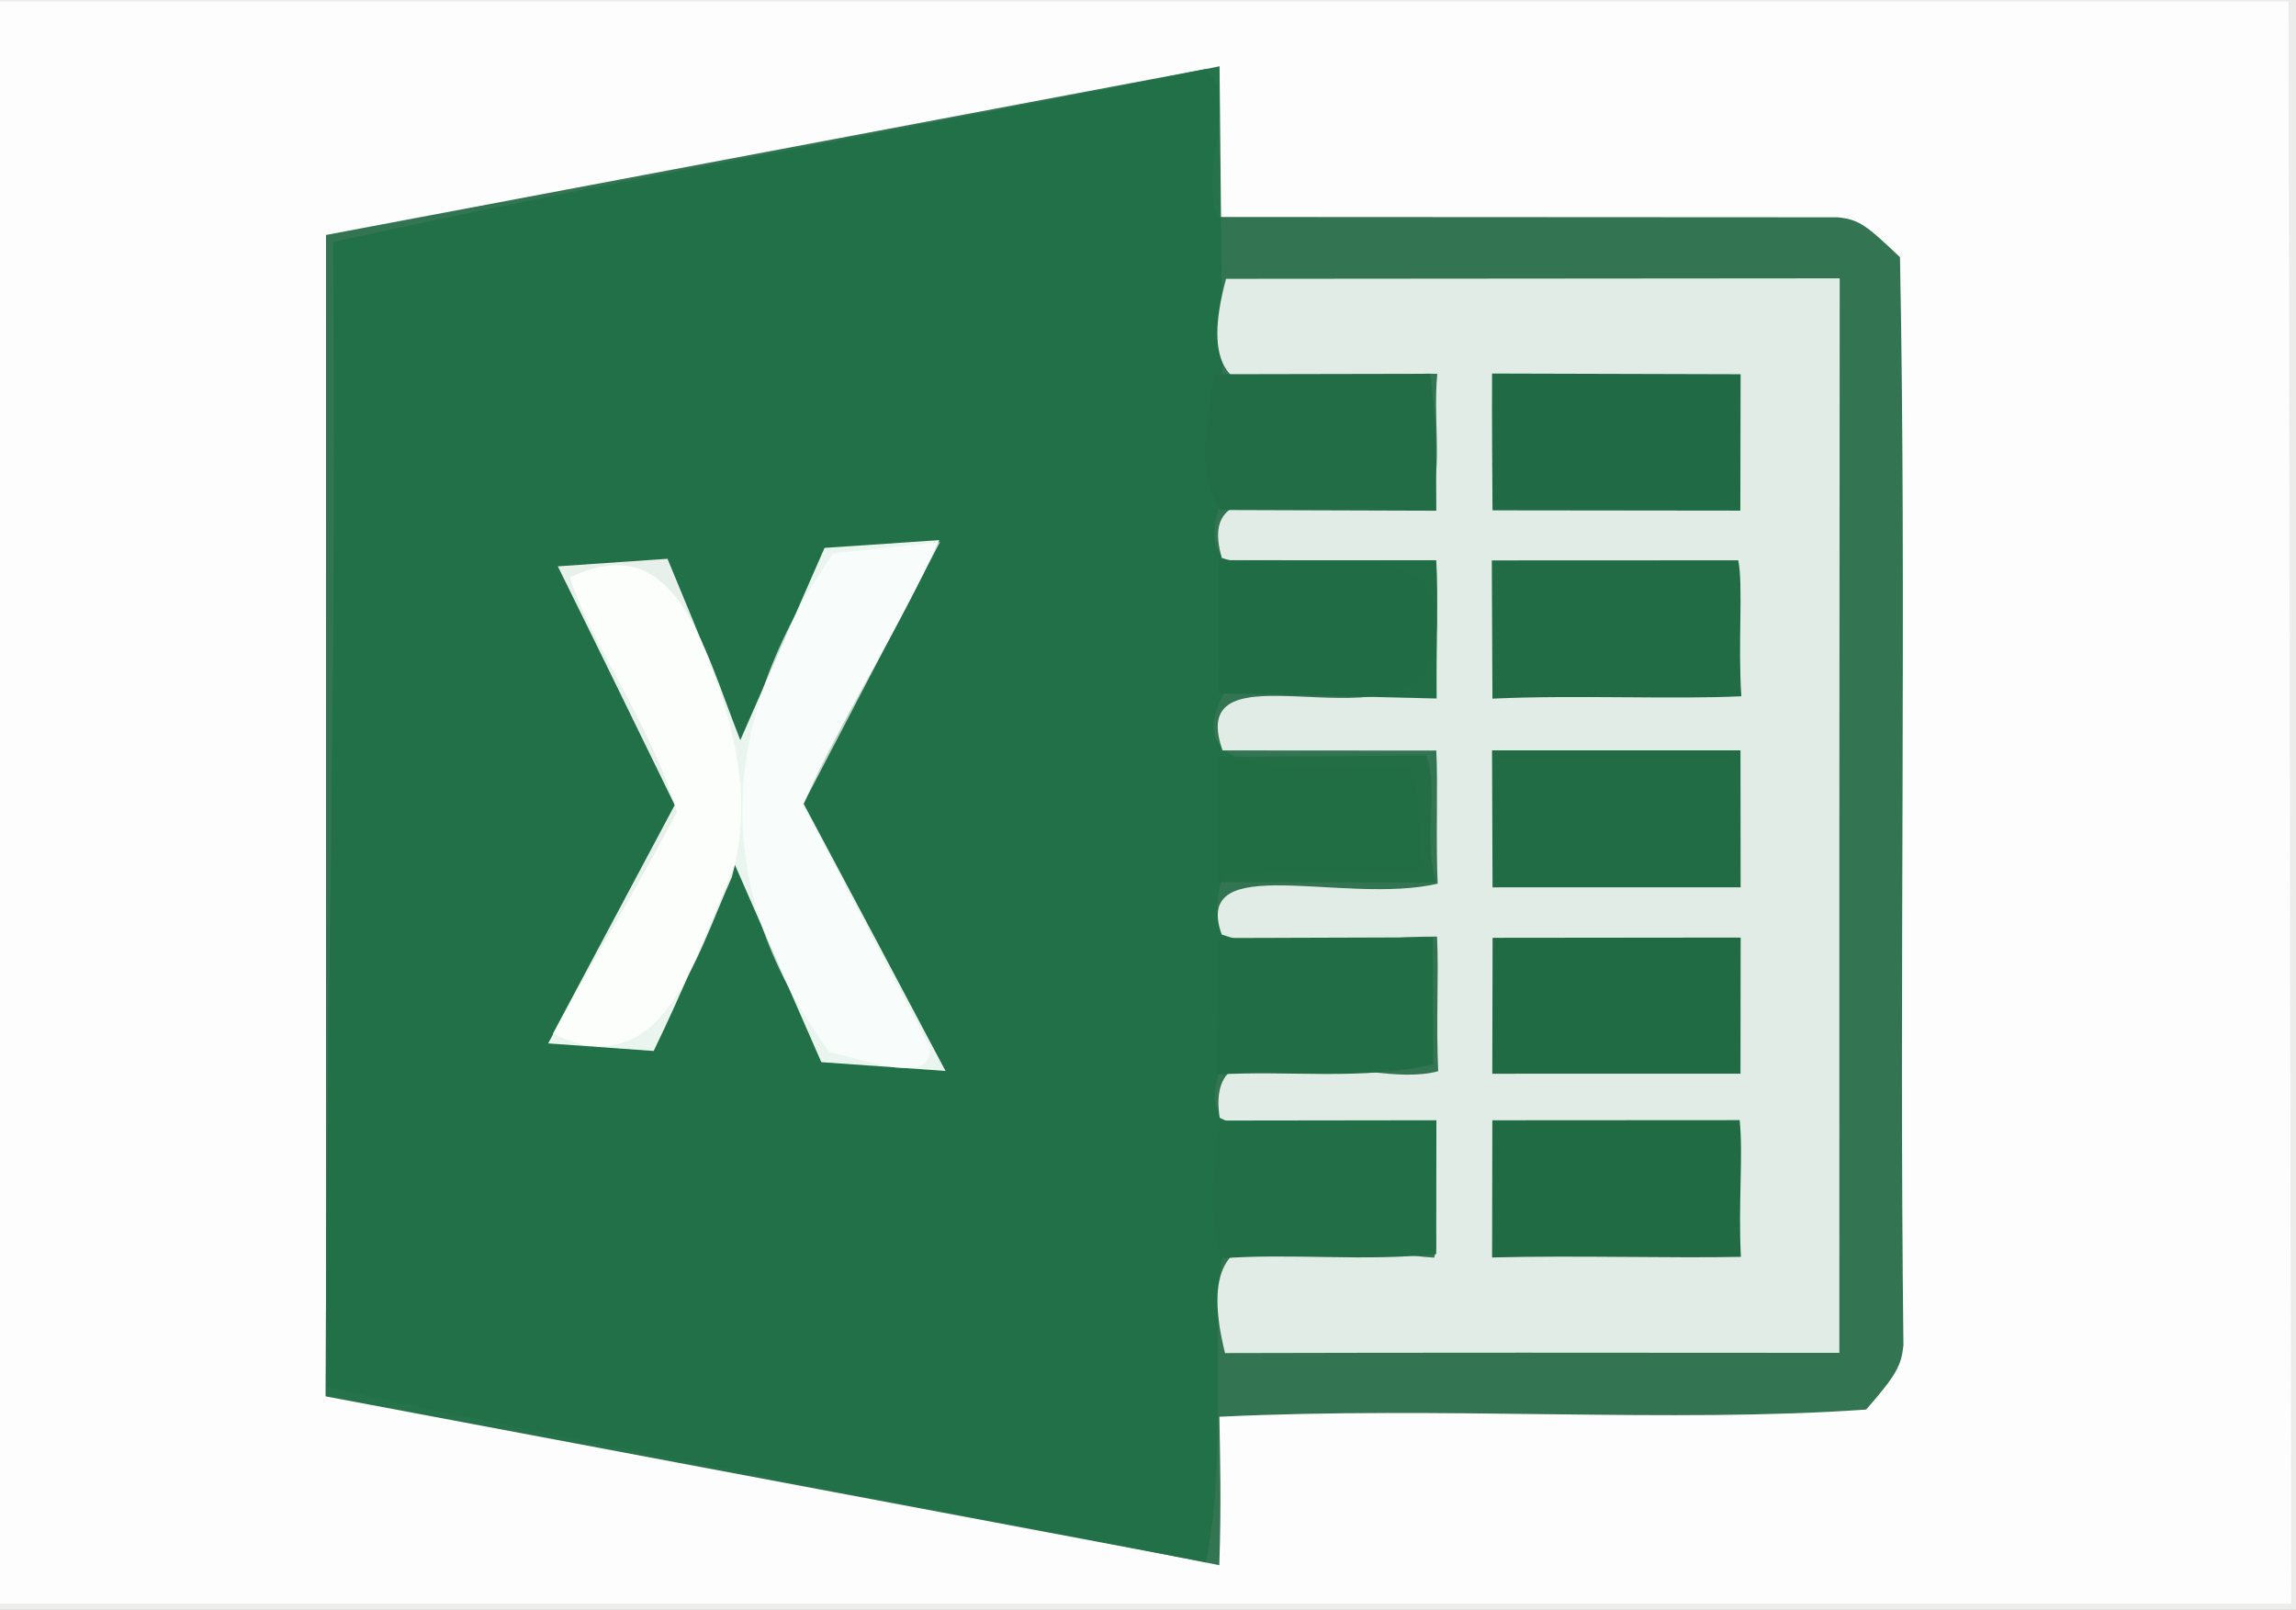 <?xml version="1.0" ?>
<svg xmlns="http://www.w3.org/2000/svg" version="1.1" width="512" height="359">
  <rect width="100%" height="100%" fill="#333333" stroke="none"/>
  <defs/>
  <g>
    <path d="M -0.379 -0.657 L 512.0 -0.643 L 512.0 359.0 L -0.348 359.001 L -0.379 -0.657" stroke-width="0.0" fill="rgb(255, 255, 254)" opacity="0.905" stroke="rgb(0, 0, 0)" stroke-opacity="0.0" stroke-linecap="round" stroke-linejoin="round"/>
    <path d="M -0.584 0.329 L -0.586 357.596 L 510.93 357.598 L 510.339 0.332 L -0.584 0.329" stroke-width="2.0" fill="rgb(254, 254, 254)" opacity="0.935" stroke="rgb(0, 0, 0)" stroke-opacity="0.0" stroke-linecap="round" stroke-linejoin="round"/>
    <path d="M 423.689 57.347 C 416.277 50.324 414.604 48.901 409.737 48.456 L 271.673 48.382 C 267.088 38.5 276.389 22.817 268.982 15.365 L 72.707 52.391 L 72.698 309.328 C 138.183 323.57 203.882 335.471 271.9 349.026 C 272.372 335.299 272.065 324.696 271.922 315.923 C 321.419 313.505 372.677 317.396 416.143 314.317 C 423.129 306.379 423.968 304.34 424.461 300.009 C 423.471 217.617 425.184 133.671 423.689 57.347" stroke-width="2.0" fill="rgb(51, 117, 83)" opacity="1.101" stroke="rgb(0, 0, 0)" stroke-opacity="0.0" stroke-linecap="round" stroke-linejoin="round"/>
    <path d="M 271.956 14.777 C 203.882 28.648 138.96 39.624 74.215 53.97 C 75.221 139.316 72.862 224.758 72.601 311.371 L 268.958 348.354 C 273.664 324.373 269.977 301.54 272.637 279.203 C 286.668 275.559 302.333 280.894 318.323 276.001 L 318.325 251.736 C 303.664 247.977 261.218 263.998 272.978 235.956 C 292.59 234.219 327.716 243.941 317.907 212.11 C 303.53 208.49 263.702 223.085 272.81 194.929 L 316.998 194.001 C 316.126 186.333 317.732 178.667 313.997 171.026 C 300.304 169.325 258.013 177.635 274.327 152.377 C 292.584 153.841 331.129 159.999 315.021 128.046 C 301.716 122.791 261.534 137.774 272.743 110.967 L 317.007 111.054 L 318.186 85.952 C 302.341 81.973 286.589 87.177 272.623 83.943 L 271.956 14.777" stroke-width="2.0" fill="rgb(34, 112, 72)" opacity="0.979" stroke="rgb(0, 0, 0)" stroke-opacity="0.0" stroke-linecap="round" stroke-linejoin="round"/>
    <path d="M 273.405 62.176 C 262.792 101.38 298.141 82.262 320.521 83.367 C 319.3 94.567 322.881 112.191 316.183 112.141 C 297.074 115.453 266.119 102.838 272.472 124.424 C 290.796 130.328 327.135 114.26 319.308 147.06 C 311.48 166.834 263.844 142.553 272.626 167.335 L 320.289 167.367 C 320.691 175.067 320.149 187.32 320.6 197.052 C 299.721 201.892 265.653 189.464 272.435 208.388 C 286.328 213.273 302.618 208.733 320.455 208.852 C 320.874 217.178 320.207 227.901 320.713 238.87 C 303.934 243.485 268.213 224.75 271.982 249.246 C 286.744 256.917 310.192 244.146 319.909 256.796 C 317.595 263.329 321.382 275.419 319.819 280.442 C 294.721 278.877 263.897 264.171 273.176 301.72 C 315.796 301.606 361.954 301.624 410.171 301.672 C 410.145 223.091 410.173 142.057 410.247 62.067 L 273.405 62.176" stroke-width="2.0" fill="rgb(225, 236, 230)" opacity="1.135" stroke="rgb(0, 0, 0)" stroke-opacity="0.0" stroke-linecap="round" stroke-linejoin="round"/>
    <path d="M 209.476 120.442 L 183.873 122.174 L 165.086 165.048 C 156.482 143.377 150.842 117.552 127.112 128.74 C 131.702 143.514 145.681 162.435 150.927 181.108 C 141.536 199.042 130.81 216.377 122.235 232.668 L 145.769 234.355 C 152.137 221.207 158.381 206.311 163.868 192.824 L 183.149 236.85 L 210.851 238.812 C 200.519 219.286 189.685 198.896 179.211 179.243 C 187.056 161.179 200.302 140.741 209.476 120.442" stroke-width="2.0" fill="rgb(235, 246, 240)" opacity="0.984" stroke="rgb(0, 0, 0)" stroke-opacity="0.0" stroke-linecap="round" stroke-linejoin="round"/>
    <path d="M 185.77 123.405 C 159.563 161.247 158.3 198.577 185.082 234.694 C 190.968 235.453 208.308 242.855 207.326 233.454 C 197.545 215.083 187.941 196.057 179.026 179.503 L 209.626 120.864 L 185.77 123.405" stroke-width="2.0" fill="rgb(260, 257, 259)" opacity="0.701" stroke="rgb(0, 0, 0)" stroke-opacity="0.0" stroke-linecap="round" stroke-linejoin="round"/>
    <path d="M 124.391 126.288 C 132.641 142.964 143.06 164.323 150.463 179.505 L 123.292 230.512 C 147.36 242.28 154.805 214.33 163.194 195.599 C 169.996 171.148 159.003 149.568 148.852 124.605 L 124.391 126.288" stroke-width="2.0" fill="rgb(254, 255, 254)" opacity="0.897" stroke="rgb(0, 0, 0)" stroke-opacity="0.0" stroke-linecap="round" stroke-linejoin="round"/>
    <path d="M 332.667 124.965 L 332.806 155.792 C 351.254 154.925 373.059 155.997 388.314 155.259 C 387.525 143.383 388.766 130.532 387.622 124.941 L 332.667 124.965" stroke-width="2.0" fill="rgb(33, 108, 69)" opacity="0.999" stroke="rgb(0, 0, 0)" stroke-opacity="0.0" stroke-linecap="round" stroke-linejoin="round"/>
    <path d="M 332.783 249.813 L 332.731 280.403 C 351.274 279.922 373.016 280.593 388.21 280.266 C 387.613 268.142 388.752 257.47 387.937 249.779 L 332.783 249.813" stroke-width="2.0" fill="rgb(33, 107, 68)" opacity="1.001" stroke="rgb(0, 0, 0)" stroke-opacity="0.0" stroke-linecap="round" stroke-linejoin="round"/>
    <path d="M 332.727 83.295 C 332.667 94.932 332.782 104.868 332.822 113.801 L 388.09 113.865 L 388.151 83.449 L 332.727 83.295" stroke-width="2.0" fill="rgb(32, 107, 69)" opacity="0.999" stroke="rgb(0, 0, 0)" stroke-opacity="0.0" stroke-linecap="round" stroke-linejoin="round"/>
    <path d="M 332.718 167.317 L 332.829 197.871 L 388.154 197.861 L 388.123 167.315 L 332.718 167.317" stroke-width="2.0" fill="rgb(33, 108, 69)" opacity="0.997" stroke="rgb(0, 0, 0)" stroke-opacity="0.0" stroke-linecap="round" stroke-linejoin="round"/>
    <path d="M 332.841 209.124 L 332.773 239.433 L 388.121 239.421 L 388.163 209.067 L 332.841 209.124" stroke-width="2.0" fill="rgb(33, 107, 68)" opacity="0.994" stroke="rgb(0, 0, 0)" stroke-opacity="0.0" stroke-linecap="round" stroke-linejoin="round"/>
    <path d="M 271.869 249.873 C 271.16 260.331 269.17 269.671 272.198 280.612 C 287.98 279.397 303.935 281.347 320.274 279.646 L 320.312 249.808 L 271.869 249.873" stroke-width="2.0" fill="rgb(34, 110, 70)" opacity="1.041" stroke="rgb(0, 0, 0)" stroke-opacity="0.0" stroke-linecap="round" stroke-linejoin="round"/>
    <path d="M 270.577 83.449 C 269.852 93.995 266.067 103.004 272.037 113.726 L 320.291 113.884 C 320.245 101.997 320.313 92.69 318.906 83.353 L 270.577 83.449" stroke-width="2.0" fill="rgb(34, 109, 70)" opacity="1.049" stroke="rgb(0, 0, 0)" stroke-opacity="0.0" stroke-linecap="round" stroke-linejoin="round"/>
    <path d="M 271.77 168.81 L 271.785 196.724 L 320.24 196.811 C 317.165 185.834 321.001 176.631 318.019 168.412 L 271.77 168.81" stroke-width="2.0" fill="rgb(33, 110, 69)" opacity="0.851" stroke="rgb(0, 0, 0)" stroke-opacity="0.0" stroke-linecap="round" stroke-linejoin="round"/>
    <path d="M 271.756 209.174 L 271.283 239.622 C 287.319 238.593 303.47 241.031 319.608 237.346 L 319.53 209.018 L 271.756 209.174" stroke-width="2.0" fill="rgb(33, 109, 69)" opacity="1.046" stroke="rgb(0, 0, 0)" stroke-opacity="0.0" stroke-linecap="round" stroke-linejoin="round"/>
    <path d="M 271.704 124.918 L 271.729 154.593 L 320.368 155.758 C 320.234 144.07 320.784 133.321 320.277 124.928 L 271.704 124.918" stroke-width="2.0" fill="rgb(33, 109, 69)" opacity="0.994" stroke="rgb(0, 0, 0)" stroke-opacity="0.0" stroke-linecap="round" stroke-linejoin="round"/>
  </g>
</svg>
